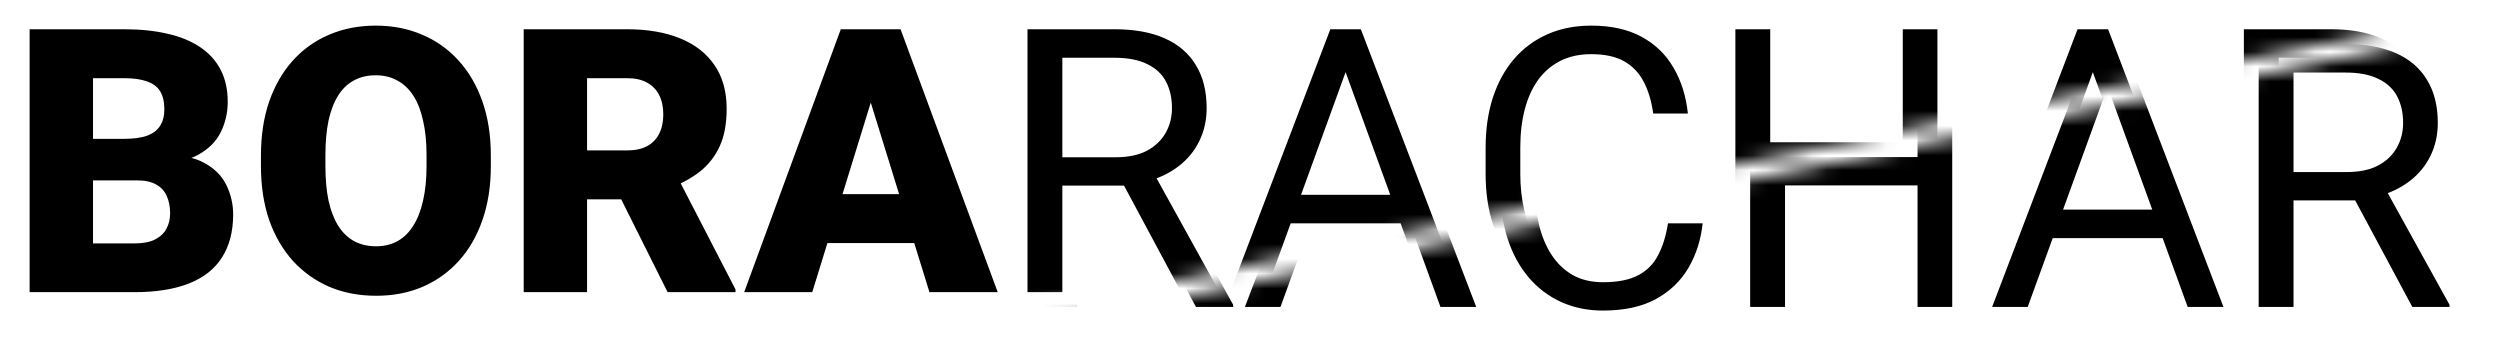 <svg width="169" height="23" viewBox="0 0 169 23" fill="none" xmlns="http://www.w3.org/2000/svg">
<mask id="mask0_497_878" style="mask-type:alpha" maskUnits="userSpaceOnUse" x="0" y="0" width="168" height="22">
<path d="M167.661 0.75L68.154 21.25H0.943L0.839 0.75H167.661Z" fill="black"/>
</mask>
<g mask="url(#mask0_497_878)">
<path d="M9.254 12.194H4.677L4.652 9.386H8.363C9.03 9.386 9.563 9.313 9.962 9.166C10.361 9.012 10.65 8.788 10.829 8.495C11.016 8.202 11.11 7.836 11.11 7.396C11.11 6.892 11.016 6.485 10.829 6.176C10.642 5.867 10.345 5.643 9.938 5.504C9.539 5.358 9.022 5.285 8.387 5.285H6.288V19.75H2.003V1.977H8.387C9.486 1.977 10.467 2.078 11.329 2.282C12.192 2.477 12.924 2.778 13.527 3.185C14.137 3.592 14.601 4.105 14.918 4.723C15.236 5.333 15.394 6.054 15.394 6.884C15.394 7.608 15.24 8.288 14.93 8.922C14.621 9.557 14.104 10.074 13.38 10.473C12.664 10.863 11.683 11.067 10.438 11.083L9.254 12.194ZM9.083 19.75H3.639L5.104 16.454H9.083C9.669 16.454 10.137 16.365 10.487 16.186C10.845 15.998 11.101 15.754 11.256 15.453C11.419 15.144 11.5 14.802 11.5 14.428C11.5 13.972 11.423 13.577 11.268 13.244C11.122 12.91 10.886 12.654 10.56 12.475C10.235 12.287 9.799 12.194 9.254 12.194H5.653L5.677 9.386H9.987L10.988 10.509C12.176 10.46 13.116 10.627 13.807 11.01C14.507 11.392 15.008 11.897 15.309 12.523C15.61 13.15 15.761 13.805 15.761 14.489C15.761 15.652 15.508 16.625 15.004 17.406C14.507 18.188 13.763 18.773 12.77 19.164C11.777 19.555 10.548 19.75 9.083 19.75ZM33.18 10.509V11.229C33.18 12.588 32.989 13.809 32.606 14.892C32.232 15.966 31.699 16.885 31.007 17.65C30.315 18.407 29.497 18.989 28.553 19.396C27.61 19.795 26.568 19.994 25.428 19.994C24.281 19.994 23.231 19.795 22.279 19.396C21.335 18.989 20.513 18.407 19.813 17.65C19.122 16.885 18.584 15.966 18.202 14.892C17.828 13.809 17.64 12.588 17.64 11.229V10.509C17.64 9.15 17.828 7.93 18.202 6.847C18.584 5.765 19.117 4.845 19.801 4.088C20.493 3.323 21.311 2.742 22.255 2.343C23.207 1.936 24.257 1.732 25.404 1.732C26.543 1.732 27.585 1.936 28.529 2.343C29.481 2.742 30.303 3.323 30.995 4.088C31.687 4.845 32.224 5.765 32.606 6.847C32.989 7.93 33.18 9.15 33.18 10.509ZM28.834 11.229V10.485C28.834 9.606 28.757 8.833 28.602 8.166C28.456 7.49 28.236 6.924 27.943 6.469C27.65 6.013 27.288 5.671 26.857 5.443C26.433 5.207 25.949 5.089 25.404 5.089C24.834 5.089 24.338 5.207 23.915 5.443C23.492 5.671 23.138 6.013 22.853 6.469C22.568 6.924 22.352 7.49 22.206 8.166C22.067 8.833 21.998 9.606 21.998 10.485V11.229C21.998 12.1 22.067 12.873 22.206 13.549C22.352 14.216 22.568 14.782 22.853 15.246C23.146 15.71 23.504 16.059 23.927 16.295C24.358 16.531 24.859 16.649 25.428 16.649C25.974 16.649 26.458 16.531 26.881 16.295C27.304 16.059 27.658 15.71 27.943 15.246C28.236 14.782 28.456 14.216 28.602 13.549C28.757 12.873 28.834 12.1 28.834 11.229ZM35.402 1.977H42.396C43.763 1.977 44.952 2.18 45.961 2.587C46.97 2.994 47.747 3.596 48.292 4.394C48.846 5.191 49.122 6.176 49.122 7.348C49.122 8.365 48.964 9.215 48.646 9.899C48.329 10.582 47.885 11.148 47.316 11.596C46.754 12.035 46.099 12.397 45.35 12.682L43.947 13.476H38.075L38.05 10.168H42.396C42.941 10.168 43.393 10.07 43.751 9.875C44.109 9.679 44.378 9.403 44.557 9.044C44.744 8.678 44.838 8.243 44.838 7.738C44.838 7.226 44.744 6.786 44.557 6.42C44.37 6.054 44.093 5.773 43.727 5.578C43.369 5.382 42.925 5.285 42.396 5.285H39.686V19.75H35.402V1.977ZM45.131 19.75L41.2 11.889L45.741 11.864L49.721 19.567V19.75H45.131ZM59.242 5.712L54.908 19.75H50.306L56.837 1.977H59.755L59.242 5.712ZM62.831 19.75L58.485 5.712L57.924 1.977H60.878L67.445 19.75H62.831ZM62.66 13.122V16.43H53.541V13.122H62.66ZM69.459 1.977H75.343C76.678 1.977 77.805 2.18 78.724 2.587C79.652 2.994 80.356 3.596 80.836 4.394C81.325 5.183 81.569 6.155 81.569 7.311C81.569 8.125 81.402 8.869 81.068 9.545C80.743 10.212 80.271 10.782 79.652 11.254C79.042 11.718 78.309 12.064 77.455 12.291L76.796 12.548H71.266L71.242 10.631H75.416C76.263 10.631 76.967 10.485 77.528 10.192C78.09 9.891 78.513 9.488 78.798 8.983C79.082 8.479 79.225 7.921 79.225 7.311C79.225 6.627 79.091 6.029 78.822 5.517C78.553 5.004 78.13 4.609 77.552 4.333C76.983 4.048 76.246 3.905 75.343 3.905H71.815V19.75H69.459V1.977ZM79.847 19.75L75.526 11.693L77.98 11.681L82.362 19.604V19.75H79.847ZM91.444 3.551L85.56 19.75H83.156L89.93 1.977H91.481L91.444 3.551ZM96.376 19.75L90.48 3.551L90.443 1.977H91.993L98.793 19.75H96.376ZM96.071 13.17V15.099H86.085V13.17H96.071ZM111.757 14.098H114.1C113.978 15.221 113.657 16.226 113.136 17.113C112.615 18 111.879 18.704 110.927 19.225C109.974 19.738 108.786 19.994 107.362 19.994C106.32 19.994 105.372 19.799 104.518 19.408C103.671 19.018 102.943 18.464 102.333 17.748C101.722 17.024 101.25 16.157 100.917 15.148C100.591 14.131 100.428 12.999 100.428 11.754V9.984C100.428 8.739 100.591 7.612 100.917 6.603C101.25 5.586 101.726 4.715 102.345 3.991C102.972 3.266 103.724 2.709 104.603 2.318C105.482 1.928 106.471 1.732 107.57 1.732C108.912 1.732 110.048 1.985 110.975 2.489C111.903 2.994 112.623 3.694 113.136 4.589C113.657 5.476 113.978 6.505 114.1 7.677H111.757C111.643 6.847 111.431 6.135 111.122 5.541C110.813 4.939 110.373 4.475 109.803 4.149C109.234 3.824 108.489 3.661 107.57 3.661C106.78 3.661 106.084 3.812 105.482 4.113C104.888 4.414 104.388 4.841 103.981 5.395C103.582 5.948 103.281 6.611 103.077 7.384C102.874 8.157 102.772 9.016 102.772 9.96V11.754C102.772 12.625 102.862 13.443 103.041 14.208C103.228 14.973 103.509 15.644 103.883 16.222C104.257 16.8 104.733 17.256 105.311 17.589C105.889 17.915 106.573 18.078 107.362 18.078C108.363 18.078 109.161 17.919 109.755 17.602C110.349 17.284 110.796 16.828 111.097 16.234C111.407 15.64 111.626 14.928 111.757 14.098ZM128.92 9.618V11.535H119.301V9.618H128.92ZM119.667 1.977V19.75H117.311V1.977H119.667ZM130.97 1.977V19.75H128.627V1.977H130.97ZM141.957 3.551L136.073 19.75H133.668L140.443 1.977H141.993L141.957 3.551ZM146.888 19.75L140.992 3.551L140.956 1.977H142.506L149.305 19.75H146.888ZM146.583 13.17V15.099H136.598V13.17H146.583ZM151.686 1.977H157.57C158.904 1.977 160.031 2.18 160.951 2.587C161.879 2.994 162.583 3.596 163.063 4.394C163.551 5.183 163.795 6.155 163.795 7.311C163.795 8.125 163.628 8.869 163.295 9.545C162.969 10.212 162.497 10.782 161.879 11.254C161.268 11.718 160.536 12.064 159.681 12.291L159.022 12.548H153.492L153.468 10.631H157.643C158.489 10.631 159.193 10.485 159.755 10.192C160.316 9.891 160.739 9.488 161.024 8.983C161.309 8.479 161.451 7.921 161.451 7.311C161.451 6.627 161.317 6.029 161.049 5.517C160.78 5.004 160.357 4.609 159.779 4.333C159.209 4.048 158.473 3.905 157.57 3.905H154.042V19.75H151.686V1.977ZM162.074 19.75L157.753 11.693L160.206 11.681L164.589 19.604V19.75H162.074Z" fill="black"/>
</g>
<mask id="mask1_497_878" style="mask-type:alpha" maskUnits="userSpaceOnUse" x="69" y="1" width="100" height="22">
<path d="M168.66 1.75L69.154 22.25H168.66V1.75Z" fill="black"/>
</mask>
<g mask="url(#mask1_497_878)">
<path d="M10.254 13.194H5.676L5.652 10.386H9.363C10.03 10.386 10.563 10.313 10.962 10.166C11.361 10.012 11.65 9.788 11.829 9.495C12.016 9.202 12.109 8.836 12.109 8.396C12.109 7.892 12.016 7.485 11.829 7.176C11.641 6.867 11.344 6.643 10.938 6.504C10.539 6.358 10.022 6.285 9.387 6.285H7.288V20.75H3.003V2.977H9.387C10.486 2.977 11.466 3.078 12.329 3.282C13.192 3.477 13.924 3.778 14.526 4.185C15.137 4.592 15.601 5.105 15.918 5.723C16.235 6.333 16.394 7.054 16.394 7.884C16.394 8.608 16.239 9.288 15.93 9.922C15.621 10.557 15.104 11.074 14.38 11.473C13.664 11.863 12.683 12.067 11.438 12.083L10.254 13.194ZM10.083 20.75H4.639L6.104 17.454H10.083C10.669 17.454 11.137 17.365 11.487 17.186C11.845 16.998 12.101 16.754 12.256 16.453C12.419 16.144 12.5 15.802 12.5 15.428C12.5 14.972 12.423 14.577 12.268 14.244C12.122 13.91 11.886 13.654 11.56 13.475C11.235 13.287 10.799 13.194 10.254 13.194H6.653L6.677 10.386H10.986L11.987 11.509C13.175 11.46 14.115 11.627 14.807 12.01C15.507 12.392 16.008 12.897 16.309 13.523C16.61 14.15 16.76 14.805 16.76 15.489C16.76 16.652 16.508 17.625 16.003 18.406C15.507 19.188 14.762 19.773 13.77 20.164C12.777 20.555 11.548 20.75 10.083 20.75ZM34.18 11.509V12.229C34.18 13.588 33.988 14.809 33.606 15.892C33.232 16.966 32.699 17.885 32.007 18.65C31.315 19.407 30.497 19.989 29.553 20.396C28.609 20.795 27.567 20.994 26.428 20.994C25.281 20.994 24.231 20.795 23.279 20.396C22.335 19.989 21.513 19.407 20.813 18.65C20.121 17.885 19.584 16.966 19.202 15.892C18.827 14.809 18.64 13.588 18.64 12.229V11.509C18.64 10.15 18.827 8.93 19.202 7.847C19.584 6.765 20.117 5.845 20.801 5.088C21.492 4.323 22.31 3.742 23.254 3.343C24.206 2.936 25.256 2.732 26.404 2.732C27.543 2.732 28.585 2.936 29.529 3.343C30.481 3.742 31.303 4.323 31.995 5.088C32.686 5.845 33.224 6.765 33.606 7.847C33.988 8.93 34.18 10.15 34.18 11.509ZM29.834 12.229V11.485C29.834 10.606 29.757 9.833 29.602 9.166C29.456 8.49 29.236 7.924 28.943 7.469C28.65 7.013 28.288 6.671 27.856 6.443C27.433 6.207 26.949 6.089 26.404 6.089C25.834 6.089 25.338 6.207 24.915 6.443C24.491 6.671 24.137 7.013 23.852 7.469C23.568 7.924 23.352 8.49 23.206 9.166C23.067 9.833 22.998 10.606 22.998 11.485V12.229C22.998 13.1 23.067 13.873 23.206 14.549C23.352 15.216 23.568 15.782 23.852 16.246C24.145 16.709 24.504 17.059 24.927 17.295C25.358 17.531 25.859 17.649 26.428 17.649C26.974 17.649 27.458 17.531 27.881 17.295C28.304 17.059 28.658 16.709 28.943 16.246C29.236 15.782 29.456 15.216 29.602 14.549C29.757 13.873 29.834 13.1 29.834 12.229ZM36.401 2.977H43.396C44.763 2.977 45.951 3.18 46.96 3.587C47.97 3.994 48.747 4.596 49.292 5.394C49.845 6.191 50.122 7.176 50.122 8.348C50.122 9.365 49.963 10.215 49.646 10.899C49.329 11.582 48.885 12.148 48.315 12.596C47.754 13.035 47.099 13.397 46.35 13.682L44.946 14.476H39.075L39.05 11.168H43.396C43.941 11.168 44.393 11.07 44.751 10.874C45.109 10.679 45.378 10.402 45.557 10.044C45.744 9.678 45.837 9.243 45.837 8.738C45.837 8.226 45.744 7.786 45.557 7.42C45.37 7.054 45.093 6.773 44.727 6.578C44.368 6.382 43.925 6.285 43.396 6.285H40.686V20.75H36.401V2.977ZM46.13 20.75L42.2 12.889L46.741 12.864L50.72 20.567V20.75H46.13ZM60.242 6.712L55.908 20.75H51.306L57.837 2.977H60.754L60.242 6.712ZM63.831 20.75L59.485 6.712L58.923 2.977H61.877L68.445 20.75H63.831ZM63.66 14.122V17.43H54.541V14.122H63.66ZM70.459 2.977H76.343C77.677 2.977 78.805 3.18 79.724 3.587C80.652 3.994 81.356 4.596 81.836 5.394C82.324 6.183 82.568 7.155 82.568 8.311C82.568 9.125 82.401 9.869 82.068 10.545C81.742 11.212 81.27 11.782 80.652 12.254C80.041 12.718 79.309 13.064 78.455 13.291L77.795 13.548H72.266L72.241 11.631H76.416C77.262 11.631 77.966 11.485 78.528 11.192C79.089 10.891 79.513 10.488 79.797 9.983C80.082 9.479 80.225 8.921 80.225 8.311C80.225 7.627 80.09 7.029 79.822 6.517C79.553 6.004 79.13 5.609 78.552 5.333C77.983 5.048 77.246 4.905 76.343 4.905H72.815V20.75H70.459V2.977ZM80.847 20.75L76.526 12.693L78.98 12.681L83.362 20.604V20.75H80.847ZM92.444 4.551L86.56 20.75H84.155L90.93 2.977H92.481L92.444 4.551ZM97.376 20.75L91.48 4.551L91.443 2.977H92.993L99.793 20.75H97.376ZM97.07 14.17V16.099H87.085V14.17H97.07ZM112.756 15.098H115.1C114.978 16.221 114.657 17.226 114.136 18.113C113.615 19 112.878 19.704 111.926 20.225C110.974 20.738 109.786 20.994 108.362 20.994C107.32 20.994 106.372 20.799 105.518 20.408C104.671 20.018 103.943 19.464 103.333 18.748C102.722 18.024 102.25 17.157 101.917 16.148C101.591 15.131 101.428 13.999 101.428 12.754V10.984C101.428 9.739 101.591 8.612 101.917 7.603C102.25 6.586 102.726 5.715 103.345 4.991C103.971 4.266 104.724 3.709 105.603 3.318C106.482 2.928 107.471 2.732 108.569 2.732C109.912 2.732 111.047 2.985 111.975 3.489C112.903 3.994 113.623 4.694 114.136 5.589C114.657 6.476 114.978 7.505 115.1 8.677H112.756C112.642 7.847 112.431 7.135 112.122 6.541C111.812 5.939 111.373 5.475 110.803 5.149C110.234 4.824 109.489 4.661 108.569 4.661C107.78 4.661 107.084 4.812 106.482 5.113C105.888 5.414 105.387 5.841 104.98 6.395C104.582 6.948 104.281 7.611 104.077 8.384C103.874 9.157 103.772 10.016 103.772 10.96V12.754C103.772 13.625 103.861 14.443 104.041 15.208C104.228 15.973 104.508 16.644 104.883 17.222C105.257 17.8 105.733 18.256 106.311 18.589C106.889 18.915 107.572 19.078 108.362 19.078C109.363 19.078 110.16 18.919 110.754 18.602C111.348 18.284 111.796 17.828 112.097 17.234C112.406 16.64 112.626 15.928 112.756 15.098ZM129.919 10.618V12.535H120.3V10.618H129.919ZM120.667 2.977V20.75H118.311V2.977H120.667ZM131.97 2.977V20.75H129.626V2.977H131.97ZM142.957 4.551L137.073 20.75H134.668L141.443 2.977H142.993L142.957 4.551ZM147.888 20.75L141.992 4.551L141.956 2.977H143.506L150.305 20.75H147.888ZM147.583 14.17V16.099H137.598V14.17H147.583ZM152.686 2.977H158.569C159.904 2.977 161.031 3.18 161.951 3.587C162.878 3.994 163.582 4.596 164.062 5.394C164.551 6.183 164.795 7.155 164.795 8.311C164.795 9.125 164.628 9.869 164.294 10.545C163.969 11.212 163.497 11.782 162.878 12.254C162.268 12.718 161.536 13.064 160.681 13.291L160.022 13.548H154.492L154.468 11.631H158.643C159.489 11.631 160.193 11.485 160.754 11.192C161.316 10.891 161.739 10.488 162.024 9.983C162.309 9.479 162.451 8.921 162.451 8.311C162.451 7.627 162.317 7.029 162.048 6.517C161.78 6.004 161.357 5.609 160.779 5.333C160.209 5.048 159.473 4.905 158.569 4.905H155.042V20.75H152.686V2.977ZM163.074 20.75L158.752 12.693L161.206 12.681L165.588 20.604V20.75H163.074Z" fill="black"/>
</g>
</svg>
